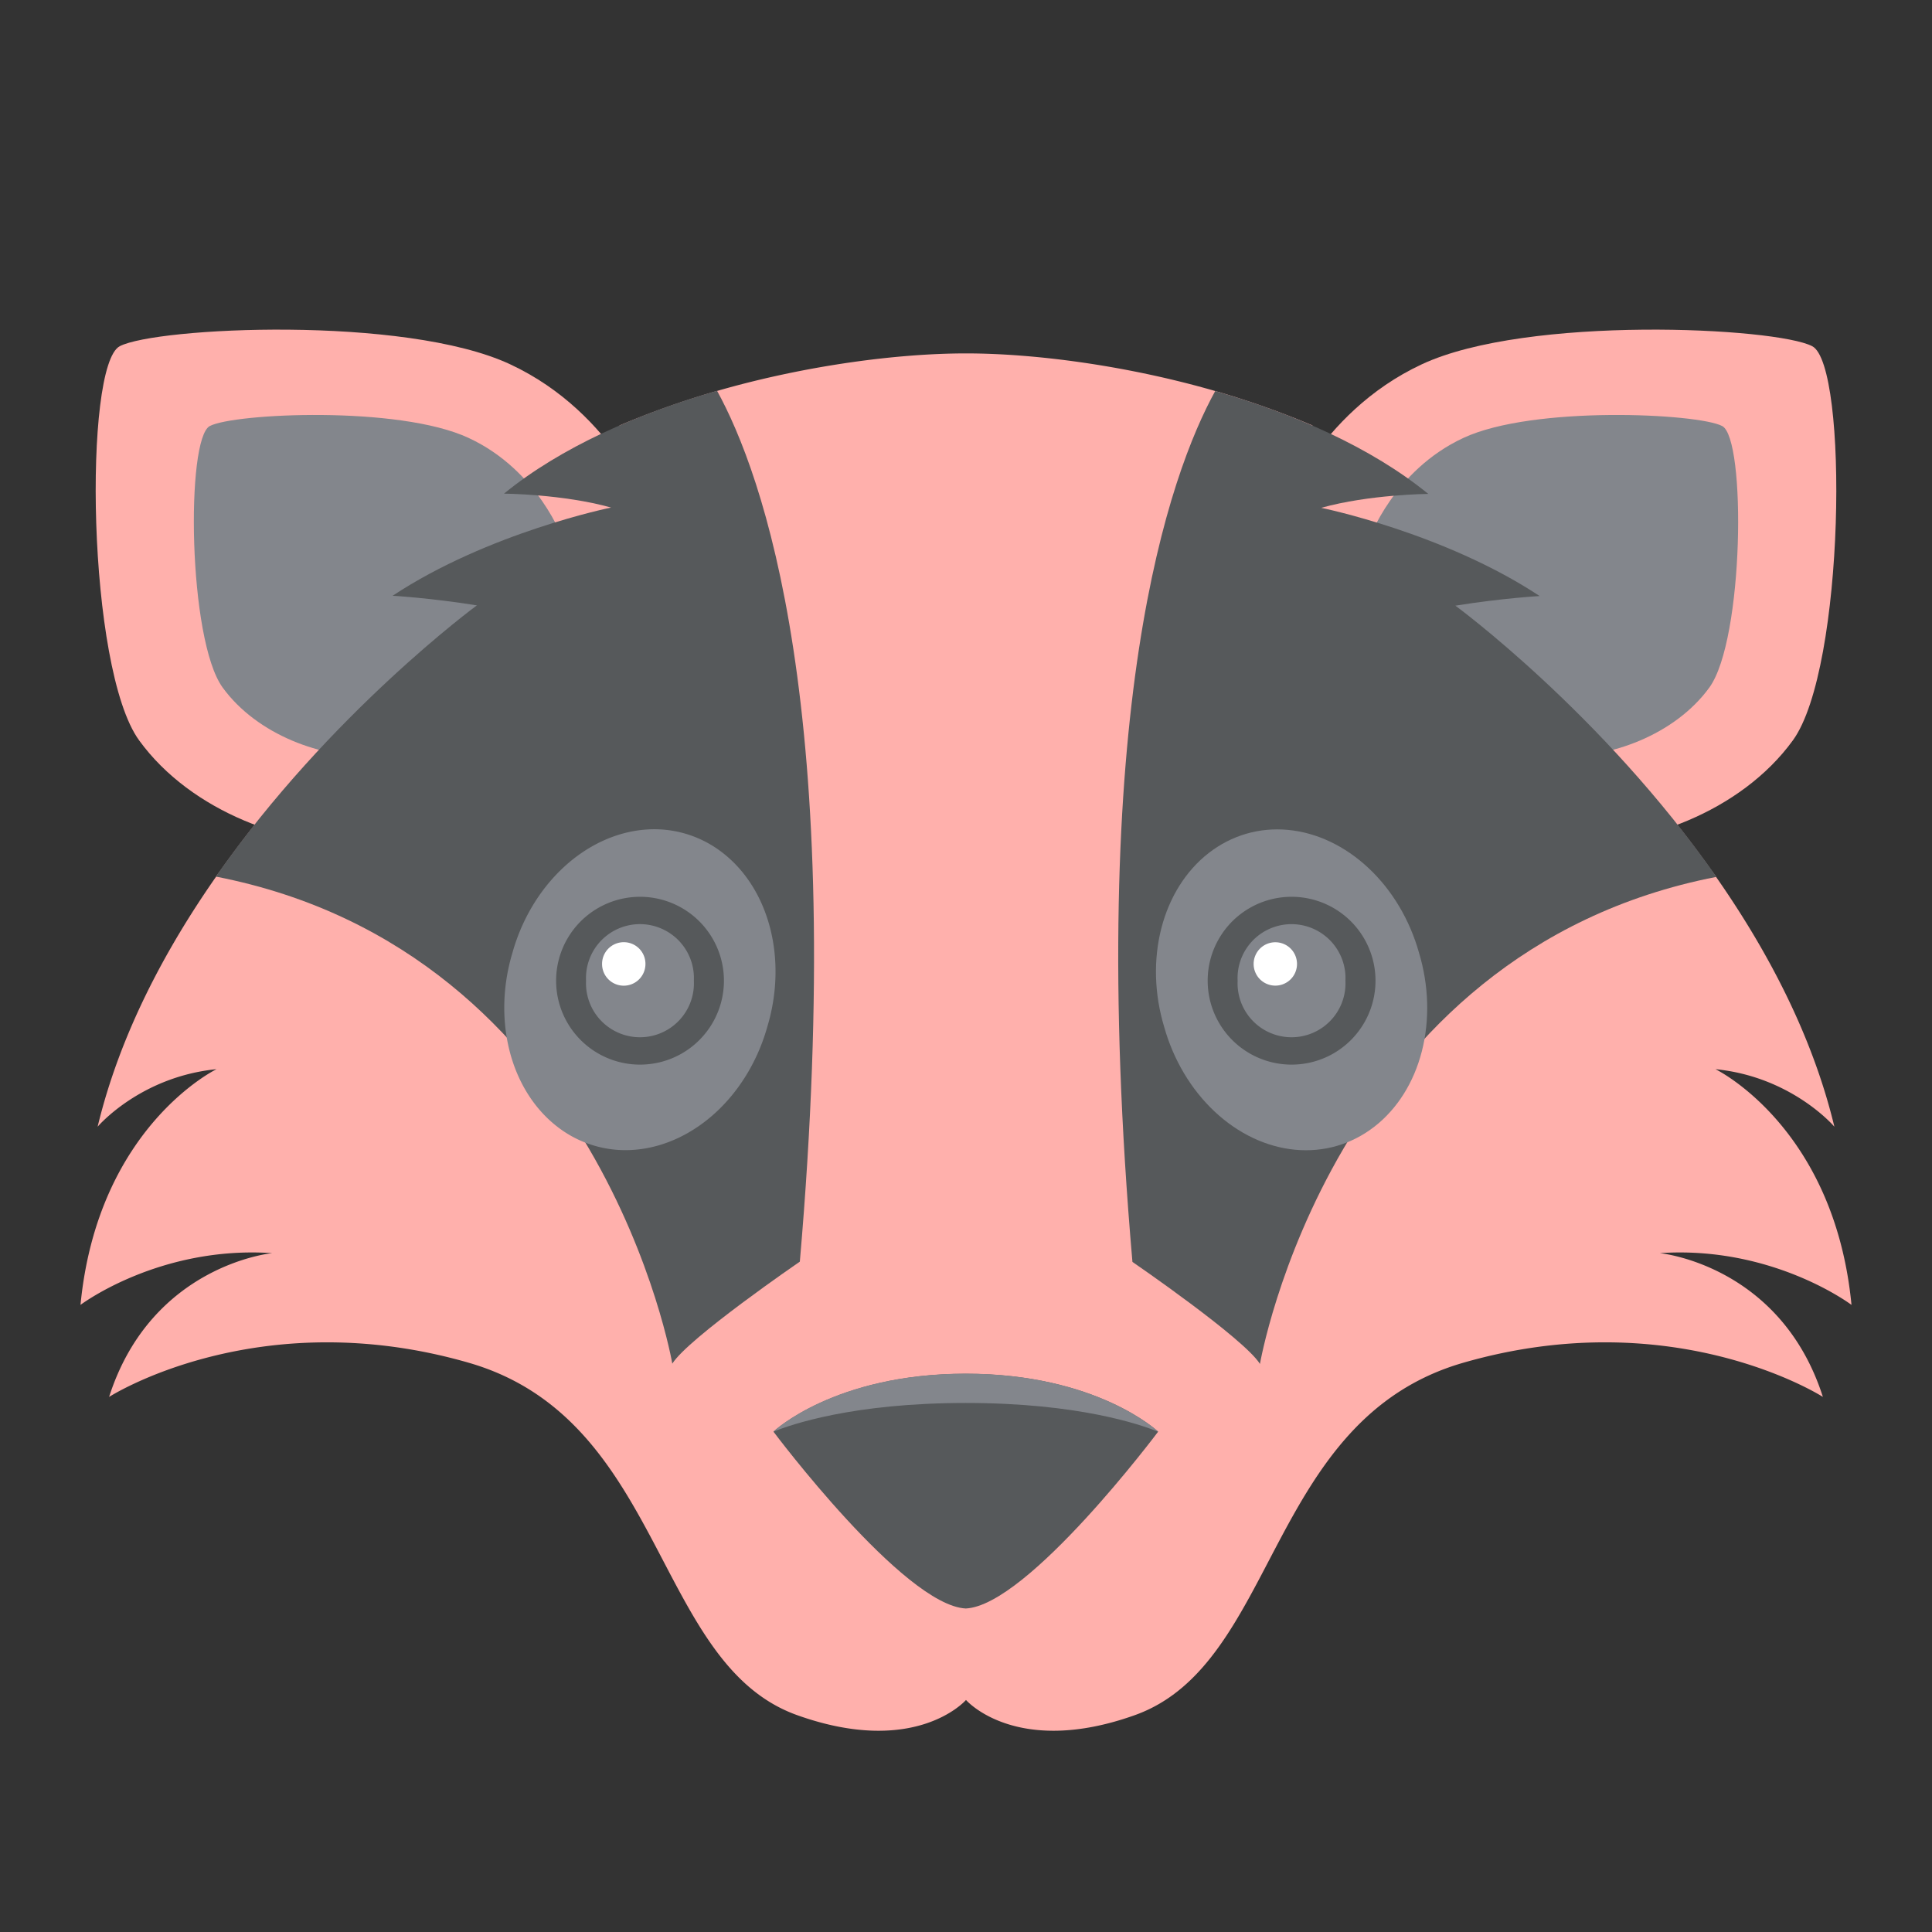 <svg xmlns="http://www.w3.org/2000/svg" xml:space="preserve" id="svg2" width="192" height="192" version="1.1"><rect width="100%" height="100%" fill="#333333" stroke="none"/><defs id="defs4"><linearGradient id="linearGradient5666"><stop id="stop5664" offset="0" style="stop-color:#000;stop-opacity:1"/></linearGradient></defs><g id="layer1" transform="translate(0 -860.362)"><circle id="circle5404" cx="96" cy="956.362" r="37" style="opacity:.585;fill:#00f;fill-opacity:1;fill-rule:evenodd;stroke:none;stroke-width:1.028;stroke-opacity:1"/><path id="path5479" d="M95.994 895.483c-6.71.001-15.826 1.165-24.71 3.723a86.277 86.277 0 0 0-9.725 3.441c9.645 14.672-30.569 34.733-33.418 36.244a113.344 113.344 0 0 0-6.159 7.874c-.171.232-.342.466-.513.71h.013c-5.118 7.323-9.589 15.748-11.78 24.858 0 0 4.2-4.958 11.816-5.717 0 0-11.804 5.705-13.518 23.424 0 0 7.812-5.902 19.053-5.143 0 0-11.999 1.138-16.211 14.29 0 0 14.704-9.452 35.717-3.403 19.567 5.633 18.382 29.937 32.671 35.031 11.769 4.2 16.74-1.477 16.77-1.511.03.035 5.001 5.71 16.77 1.511 14.29-5.094 13.104-29.398 32.671-35.031 21.013-6.049 35.717 3.402 35.717 3.402-4.212-13.15-16.21-14.289-16.21-14.289 11.24-.759 19.052 5.143 19.052 5.143-1.714-17.719-13.518-23.424-13.518-23.424 7.617.76 11.817 5.717 11.817 5.717-2.192-9.11-6.663-17.535-11.781-24.858h.013a35.684 35.684 0 0 0-.513-.71 113.347 113.347 0 0 0-6.159-7.874c-2.849-1.511-43.063-21.572-33.418-36.244a86.278 86.278 0 0 0-9.724-3.441c-8.885-2.558-18.002-3.722-24.711-3.723z" style="fill:#ffb0ac;fill-opacity:1;stroke-width:1.225"/><g id="g5618" transform="rotate(-2.813 126.301 904.736)"><path id="path5485" fill="#e91e63" d="M64.548 908.781s-3.123-10.518-13.36-15.918c-10.237-5.4-34.96-5.4-38.658-3.699-3.698 1.703-4.836 31.838 0 39.222 4.837 7.396 14.499 11.375 22.176 11.375 7.678 0 31.838-18.478 31.838-18.478z" style="fill:#ffb0ac;fill-opacity:1;stroke-width:1.225"/><path id="path5487" fill="#424242" d="M55.584 910.532s-2.07-6.98-8.865-10.555c-6.784-3.588-23.192-3.588-25.641-2.45-2.45 1.127-3.209 21.124 0 26.022 3.208 4.898 9.612 7.543 14.706 7.543 5.094 0 21.123-12.258 21.123-12.258z" style="fill:#83868c;fill-opacity:1;stroke-width:1.225"/></g><path id="path5489" d="M50.086 909.418s5.878.049 10.641 1.384c0 0-12.196 2.473-21.71 8.767 0 0 3.612.196 8.375.955 0 0-14.584 10.69-25.947 26.952 38.34 7.445 45.368 48.404 45.368 48.404 1.58-2.534 12.674-10.138 12.674-10.138 4.775-55.042-3.735-78.381-8.23-86.549-7.836 2.253-15.49 5.596-21.17 10.225z" style="fill:#56595b;fill-opacity:1;stroke-width:1.225"/><path id="path5491" fill="#212121" d="M95.98 996.885c-13.053 0-19.114 5.755-19.114 5.755s12.931 17.265 19.115 17.572c6.184-.307 19.114-17.572 19.114-17.572s-6.061-5.755-19.114-5.755z" style="fill:#56595b;fill-opacity:1;stroke-width:1.225"/><path id="path5493" fill="#424242" d="M95.98 999.787c11.217 0 17.389 2.155 19.103 2.853v-.012s-6.061-5.755-19.114-5.755c-13.054 0-19.115 5.755-19.115 5.755v.012c1.726-.698 7.898-2.853 19.127-2.853z" style="fill:#83868c;fill-opacity:1;stroke-width:1.225"/><path id="path5731" fill="#e91e63" d="M127.18 911.807s3.634-10.353 14.124-15.244 35.183-3.678 38.793-1.796c3.61 1.881 3.268 32.036-1.925 39.174-5.194 7.15-15.04 10.65-22.708 10.273-7.668-.377-30.892-20.018-30.892-20.018z" style="fill:#ffb0ac;fill-opacity:1;stroke-width:1.225"/><path id="path5733" fill="#424242" d="M136.046 913.996s2.41-6.87 9.373-10.108c6.952-3.25 23.34-2.445 25.73-1.187 2.391 1.245 2.168 21.254-1.277 25.99-3.444 4.734-9.97 7.061-15.058 6.811-5.088-.25-20.496-13.279-20.496-13.279z" style="fill:#83868c;fill-opacity:1;stroke-width:1.225"/><path id="path5495" d="M141.94 909.446s-5.878.05-10.64 1.384c0 0 12.195 2.473 21.71 8.767 0 0-3.613.196-8.376.955 0 0 14.584 10.69 25.947 26.952-38.339 7.445-45.368 48.405-45.368 48.405-1.58-2.535-12.673-10.14-12.673-10.14-4.776-55.04 3.734-78.38 8.228-86.547 7.837 2.253 15.49 5.595 21.172 10.224z" style="fill:#56595b;fill-opacity:1;stroke-width:1.225"/><path id="path5497" fill="#424242" d="M115.695 962.415c.916 3.27 2.672 6.218 5.012 8.412 2.34 2.196 5.143 3.525 7.999 3.795 2.857.27 5.619-.535 7.884-2.296 2.266-1.76 3.918-4.386 4.714-7.494.795-3.108.696-6.539-.286-9.789-.916-3.27-2.672-6.218-5.012-8.412-2.34-2.196-5.143-3.526-7.998-3.795-2.857-.27-5.62.535-7.885 2.296-2.265 1.76-3.917 4.386-4.713 7.494-.796 3.108-.697 6.539.285 9.789z" style="fill:#83868c;fill-opacity:1;stroke-width:1.225"/><path id="path5499" fill="#332a24" d="M120.017 957.823a8.339 8.339 0 1 1 16.679.002 8.339 8.339 0 0 1-16.678-.002" style="fill:#56595b;fill-opacity:1;stroke-width:1.225"/><path id="path5501" fill="#4d4a47" d="M122.993 957.823a5.36 5.36 0 0 1 3.652-5.342 5.367 5.367 0 0 1 6.133 2.059c.66.963.986 2.117.93 3.283a5.361 5.361 0 0 1-7.063 5.341 5.361 5.361 0 0 1-3.651-5.341" style="fill:#83868c;fill-opacity:1;stroke-width:1.225"/><path id="path5503" fill="#fff" d="M124.585 956.157c0-.571.228-1.12.63-1.524a2.16 2.16 0 0 1 3.05 0 2.16 2.16 0 0 1 0 3.049 2.16 2.16 0 0 1-3.05 0 2.16 2.16 0 0 1-.63-1.525" style="stroke-width:1.225"/><path id="path5505" fill="#424242" d="M76.254 962.402c.982-3.25 1.081-6.68.285-9.788-.796-3.108-2.448-5.735-4.713-7.494a11.027 11.027 0 0 0-7.885-2.296c-2.855.27-5.658 1.599-7.998 3.794-2.34 2.195-4.096 5.143-5.012 8.413-.982 3.25-1.081 6.68-.285 9.789.796 3.107 2.448 5.734 4.713 7.494a11.027 11.027 0 0 0 7.884 2.296c2.856-.27 5.659-1.6 7.999-3.795s4.096-5.143 5.012-8.413z" style="fill:#83868c;fill-opacity:1;stroke-width:1.225"/><path id="path5507" fill="#332a24" d="M55.265 957.823a8.339 8.339 0 1 1 16.679.002 8.339 8.339 0 0 1-16.678-.002" style="fill:#56595b;fill-opacity:1;stroke-width:1.225"/><path id="path5509" fill="#4d4a47" d="M58.241 957.823a5.361 5.361 0 0 1 7.063-5.342 5.361 5.361 0 0 1 3.651 5.341 5.361 5.361 0 0 1-7.062 5.342 5.361 5.361 0 0 1-3.651-5.341" style="fill:#83868c;fill-opacity:1;stroke-width:1.225"/><path id="path5511" fill="#fff" d="M59.833 956.157a2.157 2.157 0 0 1 2.823-2.056 2.15 2.15 0 0 1 1.488 2.056 2.157 2.157 0 0 1-2.823 2.056 2.15 2.15 0 0 1-1.488-2.056" style="stroke-width:1.225"/></g><style id="style853" type="text/css">.st0{fill:#fff}</style></svg>